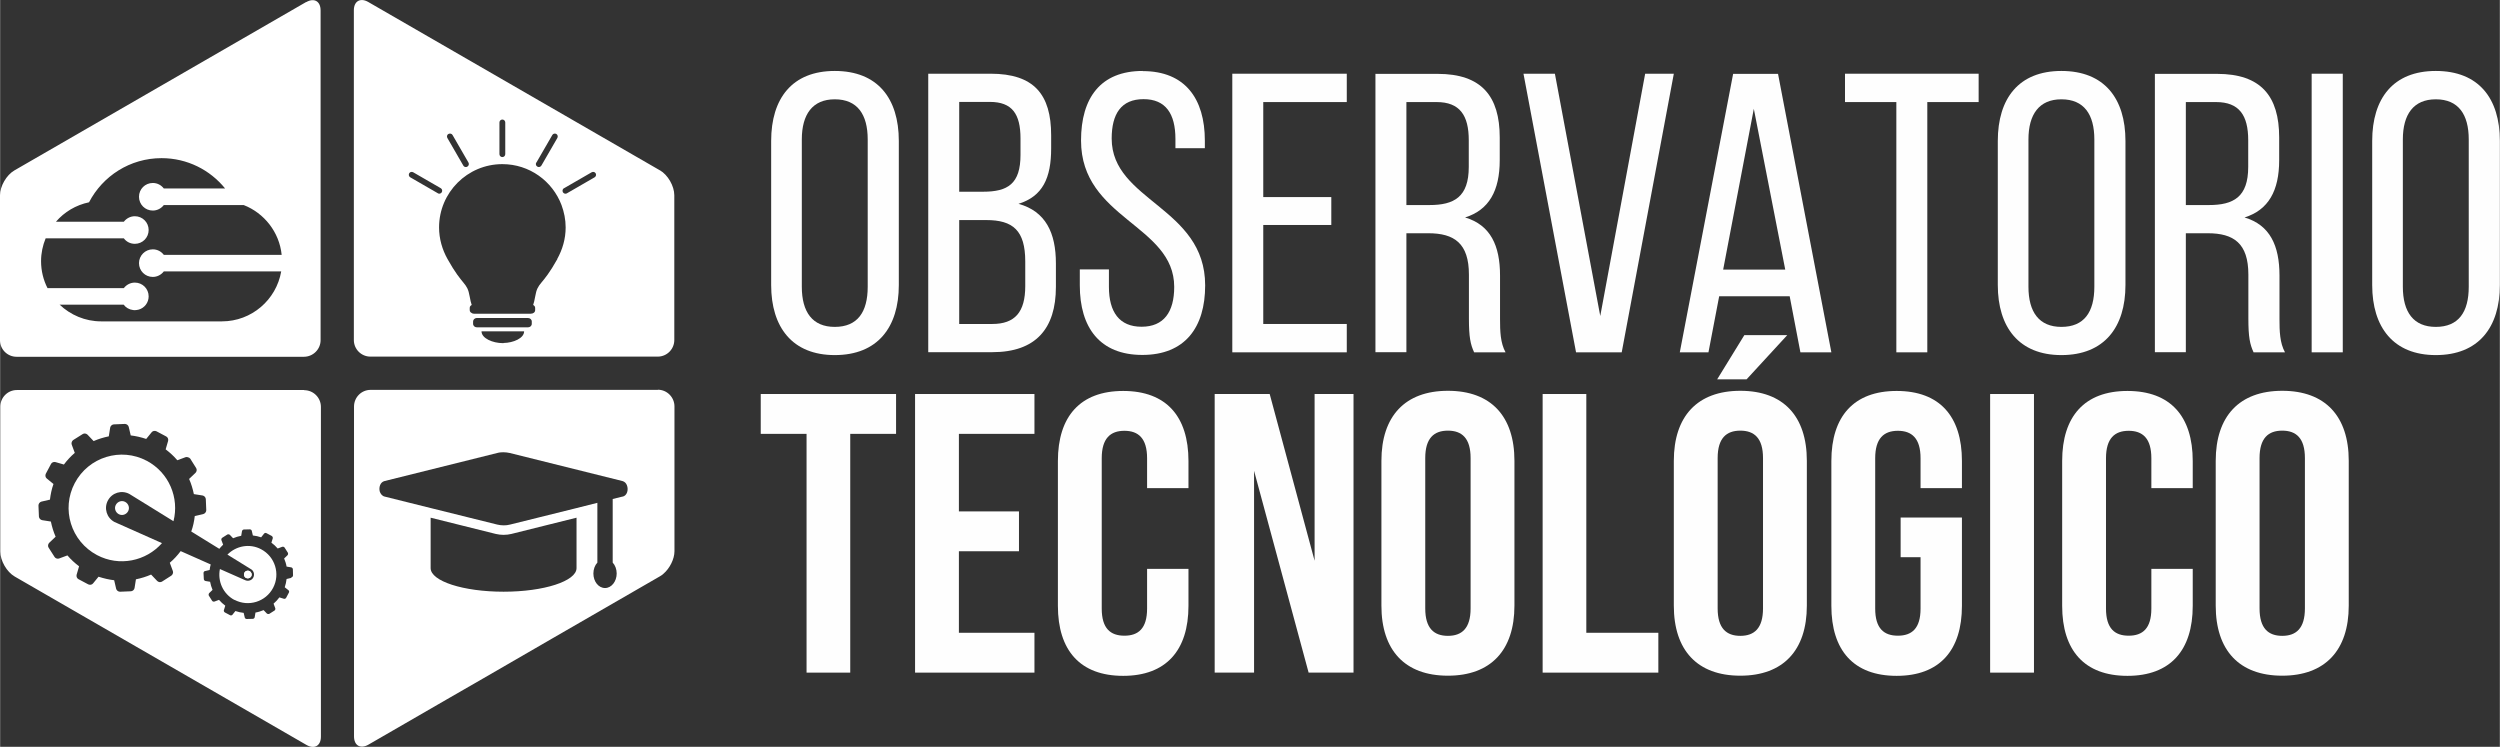 <?xml version="1.0" encoding="UTF-8"?>
<!DOCTYPE svg PUBLIC "-//W3C//DTD SVG 1.1//EN" "http://www.w3.org/Graphics/SVG/1.1/DTD/svg11.dtd">
<!-- Creator: CorelDRAW 2017 -->
<svg xmlns="http://www.w3.org/2000/svg" xml:space="preserve" width="51.262mm" height="15.313mm" version="1.1" style="shape-rendering:geometricPrecision; text-rendering:geometricPrecision; image-rendering:optimizeQuality; fill-rule:evenodd; clip-rule:evenodd"
viewBox="0 0 163.11 48.73"
 xmlns:xlink="http://www.w3.org/1999/xlink">
 <rect x="0" y="0" width="163.11" height="48.73" fill="#333333" stroke="none"/>
 <defs>
  <style type="text/css">
   <![CDATA[
    .fil1 {fill:#FEFEFE;fill-rule:nonzero}
    .fil0 {fill:white;fill-rule:nonzero}
   ]]>
  </style>
 </defs>
 <g id="Capa_x0020_1">
  <g id="_2478002957136">
   <path class="fil0" d="M16.39 37.61c0.06,-0.12 0.02,-0.27 -0.11,-0.34 -0.12,-0.07 -0.28,-0.02 -0.34,0.1 -0.06,0.12 -0.02,0.27 0.1,0.34 0.12,0.06 0.27,0.02 0.34,-0.1z"/>
   <path class="fil0" d="M4.11 20.09c-0.08,-0.07 -0.16,-0.13 -0.23,-0.21l0.23 0.21z"/>
   <polygon class="fil0" points="24.77,32.06 24.77,32.07 24.77,32.06 "/>
   <polygon class="fil0" points="24.77,32.07 24.77,32.06 24.77,32.06 24.77,32.06 "/>
   <path class="fil0" d="M18.99 37.71l-0.3 0.07c-0.02,0.18 -0.06,0.36 -0.12,0.54l0.24 0.19c0.05,0.04 0.06,0.11 0.03,0.16l-0.18 0.34c-0.03,0.05 -0.1,0.08 -0.15,0.06l-0.29 -0.09c-0.11,0.15 -0.24,0.29 -0.38,0.41l0.11 0.29c0.02,0.06 -0,0.13 -0.05,0.16l-0.33 0.21c-0.05,0.03 -0.12,0.02 -0.17,-0.02l-0.21 -0.22c-0.17,0.07 -0.35,0.13 -0.53,0.16l-0.05 0.3c-0.01,0.06 -0.06,0.11 -0.13,0.11l-0.39 0.01c-0.06,0 -0.12,-0.04 -0.13,-0.1l-0.07 -0.3c-0.18,-0.02 -0.36,-0.06 -0.54,-0.12l-0.19 0.24c-0.04,0.05 -0.11,0.06 -0.16,0.03l-0.34 -0.18c-0.05,-0.03 -0.08,-0.1 -0.06,-0.15l0.09 -0.29c-0.15,-0.11 -0.29,-0.24 -0.41,-0.38l-0.29 0.11c-0.06,0.02 -0.13,-0 -0.16,-0.05l-0.21 -0.33c-0.03,-0.05 -0.02,-0.12 0.02,-0.17l0.22 -0.21c-0.07,-0.17 -0.13,-0.35 -0.16,-0.53l-0.3 -0.05c-0.06,-0.01 -0.11,-0.07 -0.11,-0.13l-0.02 -0.39c-0,-0.06 0.04,-0.12 0.1,-0.13l0.3 -0.07c0.01,-0.12 0.04,-0.24 0.07,-0.36l-1.96 -0.87c-0.21,0.28 -0.45,0.54 -0.71,0.76l0.2 0.54c0.04,0.1 -0.01,0.24 -0.1,0.3l-0.61 0.39c-0.09,0.06 -0.23,0.04 -0.31,-0.04l-0.4 -0.42c-0.32,0.14 -0.65,0.24 -0.99,0.31l-0.09 0.57c-0.02,0.11 -0.12,0.2 -0.23,0.21l-0.72 0.03c-0.11,0 -0.22,-0.08 -0.25,-0.19l-0.13 -0.56c-0.34,-0.04 -0.68,-0.12 -1.02,-0.23l-0.36 0.44c-0.07,0.09 -0.21,0.11 -0.31,0.06l-0.64 -0.34c-0.1,-0.05 -0.15,-0.18 -0.12,-0.29l0.16 -0.55c-0.28,-0.21 -0.54,-0.45 -0.76,-0.71l-0.54 0.2c-0.1,0.04 -0.24,-0 -0.3,-0.1l-0.39 -0.61c-0.06,-0.09 -0.04,-0.23 0.04,-0.31l0.42 -0.4c-0.14,-0.32 -0.24,-0.65 -0.31,-0.99l-0.57 -0.09c-0.11,-0.02 -0.2,-0.12 -0.21,-0.23l-0.03 -0.73c-0,-0.11 0.08,-0.22 0.19,-0.25l0.56 -0.13c0.04,-0.34 0.11,-0.68 0.23,-1.02l-0.44 -0.36c-0.09,-0.07 -0.11,-0.21 -0.06,-0.31l0.34 -0.64c0.05,-0.1 0.18,-0.15 0.29,-0.12l0.55 0.16c0.21,-0.28 0.45,-0.54 0.71,-0.76l-0.2 -0.54c-0.04,-0.1 0.01,-0.24 0.1,-0.3l0.62 -0.39c0.09,-0.06 0.23,-0.04 0.31,0.04l0.4 0.42c0.32,-0.14 0.65,-0.24 0.99,-0.31l0.09 -0.57c0.02,-0.11 0.12,-0.2 0.23,-0.21l0.73 -0.03c0.11,-0 0.22,0.08 0.25,0.19l0.13 0.56c0.34,0.04 0.68,0.12 1.01,0.23l0.36 -0.44c0.07,-0.09 0.21,-0.11 0.31,-0.06l0.64 0.34c0.1,0.05 0.15,0.18 0.12,0.29l-0.16 0.55c0.28,0.21 0.54,0.45 0.76,0.71l0.54 -0.2c0.06,-0.02 0.13,-0.01 0.2,0.02 0.04,0.02 0.08,0.04 0.1,0.07l0.39 0.62c0.06,0.09 0.04,0.23 -0.04,0.31l-0.42 0.4c0.14,0.32 0.24,0.65 0.31,0.99l0.57 0.09c0.11,0.02 0.2,0.12 0.21,0.23l0.03 0.73c0,0.11 -0.08,0.22 -0.19,0.25l-0.56 0.13c-0.04,0.34 -0.11,0.68 -0.23,1.01l1.83 1.13c0.08,-0.09 0.16,-0.19 0.25,-0.27l-0.11 -0.29c-0.02,-0.05 0,-0.13 0.05,-0.16l0.33 -0.21c0.05,-0.03 0.13,-0.02 0.17,0.02l0.21 0.22c0.17,-0.07 0.35,-0.13 0.53,-0.16l0.05 -0.3c0.01,-0.06 0.07,-0.11 0.12,-0.11l0.39 -0.01c0.06,-0 0.12,0.04 0.13,0.1l0.07 0.3c0.18,0.02 0.37,0.06 0.54,0.12l0.19 -0.24c0.04,-0.05 0.11,-0.06 0.16,-0.03l0.34 0.18c0.05,0.03 0.08,0.1 0.07,0.15l-0.09 0.29c0.15,0.11 0.29,0.24 0.41,0.38l0.29 -0.11c0.06,-0.02 0.13,0 0.16,0.05l0.21 0.33c0.03,0.05 0.02,0.13 -0.02,0.17l-0.22 0.21c0.07,0.17 0.13,0.35 0.16,0.53l0.3 0.05c0.06,0.01 0.11,0.07 0.11,0.13l0.01 0.39c0,0.06 -0.04,0.12 -0.1,0.13zm0.85 -12.26l-18.75 0c-0.6,0 -1.08,0.49 -1.08,1.09l0 9.45c0,0.6 0.42,1.33 0.94,1.63l13.81 7.97 5.23 3.02c0.52,0.3 0.94,0.05 0.94,-0.54l0 -21.52c0,-0.6 -0.49,-1.09 -1.09,-1.09z"/>
   <path class="fil0" d="M14.45 20.97l-7.86 0c-1.05,0 -2,-0.42 -2.71,-1.09l4.18 0c0.14,0.19 0.36,0.32 0.61,0.35 0.04,0 0.07,0.01 0.11,0.01 0.09,0 0.18,-0.02 0.27,-0.04 0.37,-0.11 0.64,-0.45 0.64,-0.86 0,-0.5 -0.4,-0.9 -0.9,-0.9 -0.29,0 -0.55,0.14 -0.72,0.36l-4.98 0c-0.27,-0.53 -0.42,-1.13 -0.42,-1.76 0,-0.53 0.11,-1.03 0.3,-1.49l5.1 0c0.16,0.22 0.42,0.36 0.72,0.36 0.5,0 0.9,-0.4 0.9,-0.9 0,-0.5 -0.4,-0.9 -0.9,-0.9 -0.29,0 -0.55,0.14 -0.72,0.36l-4.43 0c0.55,-0.64 1.3,-1.09 2.16,-1.27 0.89,-1.71 2.67,-2.88 4.73,-2.88 1.68,0 3.17,0.77 4.15,1.98l-4 0c-0.17,-0.22 -0.42,-0.36 -0.72,-0.36 -0.5,0 -0.9,0.4 -0.9,0.9 0,0.5 0.4,0.9 0.9,0.9 0.29,0 0.55,-0.14 0.72,-0.36l5.21 0c1.34,0.52 2.33,1.77 2.48,3.25l-7.69 0c-0.17,-0.22 -0.42,-0.36 -0.72,-0.36 -0.5,0 -0.9,0.41 -0.9,0.9 0,0.5 0.4,0.9 0.9,0.9 0.29,0 0.55,-0.14 0.72,-0.36l7.66 0 -0 0c-0.32,1.85 -1.93,3.26 -3.87,3.26zm5.52 -20.84l-19.04 10.99c-0.52,0.3 -0.94,1.03 -0.94,1.63l0 9.45c0,0.6 0.49,1.08 1.08,1.08l18.75 0c0.6,0 1.09,-0.49 1.09,-1.08l0 -21.52c0,-0.6 -0.42,-0.84 -0.94,-0.54z"/>
   <path class="fil0" d="M36.36 16.9c-1.02,1.83 -1.28,1.46 -1.45,2.46 -0.04,0.22 -0.08,0.4 -0.13,0.54 0.08,0.04 0.13,0.11 0.13,0.19l0 0.15c0,0.13 -0.12,0.23 -0.28,0.23l-3.71 0c-0.08,0 -0.14,-0.03 -0.19,-0.07l-0.01 -0.01 -0.02 -0.01 0 -0c-0.04,-0.04 -0.06,-0.09 -0.06,-0.14l0 -0.15c0,-0.08 0.05,-0.15 0.13,-0.19 -0.05,-0.14 -0.09,-0.32 -0.13,-0.54 -0.17,-0.99 -0.43,-0.63 -1.45,-2.46 -0.34,-0.61 -0.55,-1.31 -0.55,-2.06 0,-2.28 1.85,-4.13 4.13,-4.13 1.77,0 3.27,1.11 3.86,2.67 0.17,0.46 0.27,0.95 0.27,1.46 0,0.75 -0.21,1.45 -0.55,2.06zm-1.67 4.23c0,0.13 -0.11,0.23 -0.25,0.23l-3.33 0c-0.14,0 -0.25,-0.1 -0.25,-0.23l0 -0.15c0,-0.12 0.1,-0.22 0.23,-0.23l0.02 -0 3.33 0c0.14,0 0.25,0.1 0.25,0.23l0 0.15zm-1.84 1.26l-0.05 0c-0.65,0 -1.39,-0.31 -1.39,-0.77l2.78 0c0,0.45 -0.7,0.75 -1.34,0.76zm-6.09 -10.82c-0.09,-0.05 -0.12,-0.17 -0.07,-0.26 0.05,-0.09 0.17,-0.12 0.26,-0.07l1.8 1.04c0.09,0.05 0.12,0.17 0.07,0.26 -0.04,0.06 -0.1,0.1 -0.17,0.1 -0.03,0 -0.06,-0.01 -0.09,-0.03l-1.8 -1.04zm2.5 -2.83c0.09,-0.05 0.21,-0.02 0.26,0.07l1.04 1.8c0.05,0.09 0.02,0.21 -0.07,0.26 -0.03,0.02 -0.06,0.03 -0.1,0.03 -0.07,0 -0.13,-0.03 -0.17,-0.1l-1.04 -1.8c-0.05,-0.09 -0.02,-0.21 0.07,-0.26zm3.32 -0.75c0,-0.11 0.09,-0.19 0.19,-0.19 0.11,0 0.19,0.09 0.19,0.19l0 2.07c0,0.11 -0.09,0.19 -0.19,0.19 -0.11,0 -0.19,-0.09 -0.19,-0.19l0 -2.07zm2.41 2.62l1.04 -1.8c0.05,-0.09 0.17,-0.12 0.26,-0.07 0.09,0.05 0.12,0.17 0.07,0.26l-1.04 1.8c-0.04,0.06 -0.1,0.1 -0.17,0.1 -0.03,0 -0.06,-0.01 -0.1,-0.03 -0.09,-0.05 -0.12,-0.17 -0.07,-0.26zm1.81 1.67l1.8 -1.04c0.09,-0.05 0.21,-0.02 0.26,0.07 0.05,0.09 0.02,0.21 -0.07,0.26l-1.8 1.04c-0.03,0.02 -0.06,0.03 -0.1,0.03 -0.06,0 -0.13,-0.03 -0.17,-0.1 -0.05,-0.09 -0.02,-0.21 0.07,-0.26zm6.26 -1.16l-19.04 -10.99c-0.52,-0.3 -0.94,-0.05 -0.94,0.54l0 21.52c0,0.6 0.49,1.08 1.08,1.08l18.75 0c0.6,0 1.08,-0.49 1.08,-1.08l0 -9.45c0,-0.6 -0.42,-1.33 -0.94,-1.63z"/>
   <path class="fil0" d="M40.62 32.4l-0.65 0.16 0 4.15c0.16,0.17 0.26,0.43 0.26,0.71 0,0.52 -0.34,0.95 -0.76,0.95 -0.42,0 -0.76,-0.42 -0.76,-0.95 0,-0.28 0.1,-0.54 0.26,-0.71l0 -3.9 -1.35 0.34 -4.35 1.08c-0.14,0.04 -0.28,0.05 -0.42,0.05 -0.14,0 -0.28,-0.02 -0.41,-0.05l-4.35 -1.08 -3.01 -0.75c-0.08,-0.02 -0.15,-0.07 -0.2,-0.13 -0.05,-0.06 -0.09,-0.13 -0.11,-0.2l-0 -0 0 0c-0.07,-0.27 0.03,-0.61 0.31,-0.68l7.35 -1.83c0.14,-0.04 0.28,-0.05 0.41,-0.05 0.14,0 0.28,0.02 0.42,0.05l7.35 1.83c0.14,0.04 0.24,0.14 0.29,0.28 0.11,0.28 0.02,0.67 -0.29,0.74zm-3.01 4.67c0,0.85 -2.13,1.54 -4.76,1.54 -2.63,0 -4.76,-0.69 -4.76,-1.54l0 -3.29 4.25 1.06c0.17,0.04 0.34,0.06 0.51,0.06 0.17,0 0.35,-0.02 0.51,-0.06l4.25 -1.06 0 3.29zm5.31 -11.63l-18.75 0c-0.6,0 -1.08,0.49 -1.08,1.09l0 21.52c0,0.6 0.42,0.84 0.94,0.54l5.14 -2.97 2.38 -1.37 4.46 -2.58 7.05 -4.07c0.08,-0.04 0.15,-0.1 0.22,-0.16 0.41,-0.35 0.72,-0.96 0.72,-1.47l0 -9.45c0,-0.6 -0.49,-1.09 -1.08,-1.09z"/>
   <path class="fil0" d="M15.29 39.14c0.91,0.48 2.04,0.13 2.52,-0.78 0.48,-0.91 0.13,-2.04 -0.78,-2.52 -0.75,-0.4 -1.64,-0.22 -2.2,0.35l1.52 0.94c0.2,0.1 0.27,0.35 0.17,0.55 -0.1,0.2 -0.35,0.27 -0.55,0.17l-1.63 -0.72c-0.16,0.79 0.2,1.62 0.95,2.02z"/>
   <path class="fil0" d="M16.16 37.74c-0.04,0 -0.08,-0.01 -0.12,-0.03 -0.09,-0.04 -0.13,-0.13 -0.13,-0.22 0,-0.04 0.01,-0.08 0.03,-0.12 0.04,-0.09 0.13,-0.13 0.22,-0.13 0.04,0 0.08,0.01 0.12,0.03 0.08,0.04 0.13,0.13 0.13,0.22 0,0.04 -0.01,0.08 -0.03,0.12 -0.04,0.08 -0.13,0.13 -0.22,0.13z"/>
   <path class="fil0" d="M7.55 32.94c-0.12,0.22 -0.03,0.49 0.19,0.61 0.22,0.12 0.49,0.03 0.61,-0.19 0.12,-0.22 0.03,-0.49 -0.19,-0.61 -0.22,-0.12 -0.49,-0.03 -0.61,0.19z"/>
   <path class="fil0" d="M10.56 35.44l-3.1 -1.38c-0.51,-0.27 -0.7,-0.9 -0.43,-1.4 0.27,-0.51 0.89,-0.7 1.4,-0.43l2.88 1.78c0.39,-1.52 -0.29,-3.17 -1.74,-3.94 -1.7,-0.9 -3.8,-0.25 -4.7,1.45 -0.9,1.7 -0.25,3.8 1.45,4.7 1.45,0.77 3.2,0.4 4.24,-0.78z"/>
   <path class="fil0" d="M12.36 29.93l-0.05 -0.04c0.02,0.01 0.04,0.02 0.05,0.04z"/>
   <path class="fil0" d="M12.31 29.89c-0.01,-0.01 -0.02,-0.01 -0.04,-0.02l0 -0.01 0.03 0.03z"/>
  </g>
  <path class="fil1" d="M50.31 18.6c0,2.75 1.38,4.57 4.15,4.57 2.8,0 4.18,-1.82 4.18,-4.57l0 -9.4c0,-2.78 -1.38,-4.57 -4.18,-4.57 -2.78,0 -4.15,1.79 -4.15,4.57l0 9.4zm2 -9.5c0,-1.64 0.7,-2.62 2.15,-2.62 1.48,0 2.15,0.99 2.15,2.62l0 9.61c0,1.66 -0.67,2.62 -2.15,2.62 -1.45,0 -2.15,-0.96 -2.15,-2.62l0 -9.61z"/>
  <path id="1" class="fil1" d="M60.56 4.81l0 18.17 4.18 0c2.83,0 4.15,-1.53 4.15,-4.26l0 -1.53c0,-2 -0.67,-3.4 -2.44,-3.89 1.58,-0.49 2.13,-1.69 2.13,-3.61l0 -0.86c0,-2.67 -1.12,-4.02 -3.95,-4.02l-4.08 0zm2.02 7.71l0 -5.87 2 0c1.45,0 2,0.78 2,2.39l0 1.06c0,1.9 -0.83,2.41 -2.44,2.41l-1.56 0zm0 8.62l0 -6.78 1.77 0c1.74,0 2.54,0.68 2.54,2.7l0 1.61c0,1.69 -0.67,2.47 -2.15,2.47l-2.15 0z"/>
  <path id="2" class="fil1" d="M74.55 4.63c-2.73,0 -4.02,1.74 -4.02,4.54 0,5.11 6.08,5.5 6.08,9.55 0,1.64 -0.68,2.6 -2.13,2.6 -1.45,0 -2.13,-0.96 -2.13,-2.6l0 -1.14 -1.9 0 0 1.04c0,2.75 1.3,4.54 4.08,4.54 2.78,0 4.1,-1.79 4.1,-4.54 0,-5.11 -6.1,-5.5 -6.1,-9.58 0,-1.61 0.62,-2.57 2.08,-2.57 1.45,0 2.08,0.96 2.08,2.6l0 0.6 1.92 0 0 -0.49c0,-2.75 -1.3,-4.54 -4.05,-4.54l0 0z"/>
  <polygon id="3" class="fil1" points="82.42,12.86 82.42,6.66 87.87,6.66 87.87,4.81 80.4,4.81 80.4,22.99 87.87,22.99 87.87,21.14 82.42,21.14 82.42,14.68 86.86,14.68 86.86,12.86 "/>
  <path id="4" class="fil1" d="M89.74 4.81l0 18.17 2.02 0 0 -7.76 1.43 0c1.69,0 2.65,0.65 2.65,2.7l0 2.86c0,1.22 0.1,1.69 0.34,2.21l2.05 0c-0.34,-0.62 -0.36,-1.38 -0.36,-2.18l0 -2.83c0,-1.95 -0.62,-3.3 -2.28,-3.79 1.56,-0.49 2.26,-1.74 2.26,-3.74l0 -1.48c0,-2.7 -1.19,-4.15 -4.05,-4.15l-4.05 0zm2.02 8.57l0 -6.72 1.97 0c1.51,0 2.1,0.86 2.1,2.49l0 1.74c0,1.97 -0.96,2.49 -2.57,2.49l-1.51 0z"/>
  <polygon id="5" class="fil1" points="99.4,4.81 102.83,22.99 105.81,22.99 109.21,4.81 107.34,4.81 104.41,20.62 101.45,4.81 "/>
  <path id="6" class="fil1" d="M116.77 19.33l0.7 3.66 2.02 0 -3.48 -18.17 -2.93 0 -3.48 18.17 1.87 0 0.7 -3.66 4.6 0zm-2.34 -12.23l2.05 10.49 -4.05 0 2 -10.49z"/>
  <polygon id="7" class="fil1" points="125.75,22.99 125.75,6.66 129.1,6.66 129.1,4.81 120.38,4.81 120.38,6.66 123.73,6.66 123.73,22.99 "/>
  <path id="8" class="fil1" d="M130.35 18.6c0,2.75 1.38,4.57 4.15,4.57 2.8,0 4.18,-1.82 4.18,-4.57l0 -9.4c0,-2.78 -1.38,-4.57 -4.18,-4.57 -2.78,0 -4.15,1.79 -4.15,4.57l0 9.4zm2 -9.5c0,-1.64 0.7,-2.62 2.15,-2.62 1.48,0 2.15,0.99 2.15,2.62l0 9.61c0,1.66 -0.67,2.62 -2.15,2.62 -1.45,0 -2.15,-0.96 -2.15,-2.62l0 -9.61z"/>
  <path id="9" class="fil1" d="M140.6 4.81l0 18.17 2.02 0 0 -7.76 1.43 0c1.69,0 2.65,0.65 2.65,2.7l0 2.86c0,1.22 0.1,1.69 0.34,2.21l2.05 0c-0.34,-0.62 -0.36,-1.38 -0.36,-2.18l0 -2.83c0,-1.95 -0.62,-3.3 -2.28,-3.79 1.56,-0.49 2.26,-1.74 2.26,-3.74l0 -1.48c0,-2.7 -1.19,-4.15 -4.05,-4.15l-4.05 0zm2.02 8.57l0 -6.72 1.97 0c1.51,0 2.1,0.86 2.1,2.49l0 1.74c0,1.97 -0.96,2.49 -2.57,2.49l-1.51 0z"/>
  <polygon id="10" class="fil1" points="150.83,4.81 150.83,22.99 152.86,22.99 152.86,4.81 "/>
  <path id="11" class="fil1" d="M154.78 18.6c0,2.75 1.38,4.57 4.15,4.57 2.8,0 4.18,-1.82 4.18,-4.57l0 -9.4c0,-2.78 -1.38,-4.57 -4.18,-4.57 -2.78,0 -4.15,1.79 -4.15,4.57l0 9.4zm2 -9.5c0,-1.64 0.7,-2.62 2.15,-2.62 1.48,0 2.15,0.99 2.15,2.62l0 9.61c0,1.66 -0.67,2.62 -2.15,2.62 -1.45,0 -2.15,-0.96 -2.15,-2.62l0 -9.61z"/>
  <polygon id="12" class="fil1" points="49.63,28.31 52.62,28.31 52.62,43.89 55.47,43.89 55.47,28.31 58.46,28.31 58.46,25.71 49.63,25.71 "/>
  <polygon id="13" class="fil1" points="62.56,28.31 67.49,28.31 67.49,25.71 59.7,25.71 59.7,43.89 67.49,43.89 67.49,41.29 62.56,41.29 62.56,35.97 66.48,35.97 66.48,33.37 62.56,33.37 "/>
  <path id="14" class="fil1" d="M74.84 37.11l0 2.6c0,1.3 -0.57,1.77 -1.48,1.77 -0.91,0 -1.48,-0.47 -1.48,-1.77l0 -9.81c0,-1.3 0.57,-1.79 1.48,-1.79 0.91,0 1.48,0.49 1.48,1.79l0 1.95 2.7 0 0 -1.77c0,-2.91 -1.45,-4.57 -4.26,-4.57 -2.8,0 -4.26,1.66 -4.26,4.57l0 9.45c0,2.91 1.45,4.57 4.26,4.57 2.8,0 4.26,-1.66 4.26,-4.57l0 -2.41 -2.7 0z"/>
  <polygon id="15" class="fil1" points="85.38,43.89 88.31,43.89 88.31,25.71 85.77,25.71 85.77,36.59 82.84,25.71 79.25,25.71 79.25,43.89 81.82,43.89 81.82,30.72 "/>
  <path id="16" class="fil1" d="M92.99 29.89c0,-1.3 0.57,-1.79 1.48,-1.79 0.91,0 1.48,0.49 1.48,1.79l0 9.81c0,1.3 -0.57,1.79 -1.48,1.79 -0.91,0 -1.48,-0.49 -1.48,-1.79l0 -9.81zm-2.86 9.63c0,2.91 1.53,4.57 4.34,4.57 2.8,0 4.34,-1.66 4.34,-4.57l0 -9.45c0,-2.91 -1.53,-4.57 -4.34,-4.57 -2.8,0 -4.34,1.66 -4.34,4.57l0 9.45z"/>
  <polygon id="17" class="fil1" points="100.65,43.89 108.2,43.89 108.2,41.29 103.5,41.29 103.5,25.71 100.65,25.71 "/>
  <path id="18" class="fil1" d="M112.07 29.89c0,-1.3 0.57,-1.79 1.48,-1.79 0.91,0 1.48,0.49 1.48,1.79l0 9.81c0,1.3 -0.57,1.79 -1.48,1.79 -0.91,0 -1.48,-0.49 -1.48,-1.79l0 -9.81zm-2.86 9.63c0,2.91 1.53,4.57 4.34,4.57 2.8,0 4.34,-1.66 4.34,-4.57l0 -9.45c0,-2.91 -1.53,-4.57 -4.34,-4.57 -2.8,0 -4.34,1.66 -4.34,4.57l0 9.45zm4.6 -17.65l-1.77 2.88 1.92 0 2.65 -2.88 -2.8 0z"/>
  <path id="19" class="fil1" d="M124.01 36.36l1.3 0 0 3.35c0,1.3 -0.57,1.77 -1.48,1.77 -0.91,0 -1.48,-0.47 -1.48,-1.77l0 -9.81c0,-1.3 0.57,-1.79 1.48,-1.79 0.91,0 1.48,0.49 1.48,1.79l0 1.95 2.7 0 0 -1.77c0,-2.91 -1.45,-4.57 -4.26,-4.57 -2.8,0 -4.26,1.66 -4.26,4.57l0 9.45c0,2.91 1.45,4.57 4.26,4.57 2.8,0 4.26,-1.66 4.26,-4.57l0 -5.76 -4 0 0 2.6z"/>
  <polygon id="20" class="fil1" points="129.85,43.89 132.71,43.89 132.71,25.71 129.85,25.71 "/>
  <path id="21" class="fil1" d="M140.37 37.11l0 2.6c0,1.3 -0.57,1.77 -1.48,1.77 -0.91,0 -1.48,-0.47 -1.48,-1.77l0 -9.81c0,-1.3 0.57,-1.79 1.48,-1.79 0.91,0 1.48,0.49 1.48,1.79l0 1.95 2.7 0 0 -1.77c0,-2.91 -1.45,-4.57 -4.26,-4.57 -2.8,0 -4.26,1.66 -4.26,4.57l0 9.45c0,2.91 1.45,4.57 4.26,4.57 2.8,0 4.26,-1.66 4.26,-4.57l0 -2.41 -2.7 0z"/>
  <path id="22" class="fil1" d="M147.43 29.89c0,-1.3 0.57,-1.79 1.48,-1.79 0.91,0 1.48,0.49 1.48,1.79l0 9.81c0,1.3 -0.57,1.79 -1.48,1.79 -0.91,0 -1.48,-0.49 -1.48,-1.79l0 -9.81zm-2.86 9.63c0,2.91 1.53,4.57 4.34,4.57 2.8,0 4.34,-1.66 4.34,-4.57l0 -9.45c0,-2.91 -1.53,-4.57 -4.34,-4.57 -2.8,0 -4.34,1.66 -4.34,4.57l0 9.45z"/>
 </g>
</svg>
